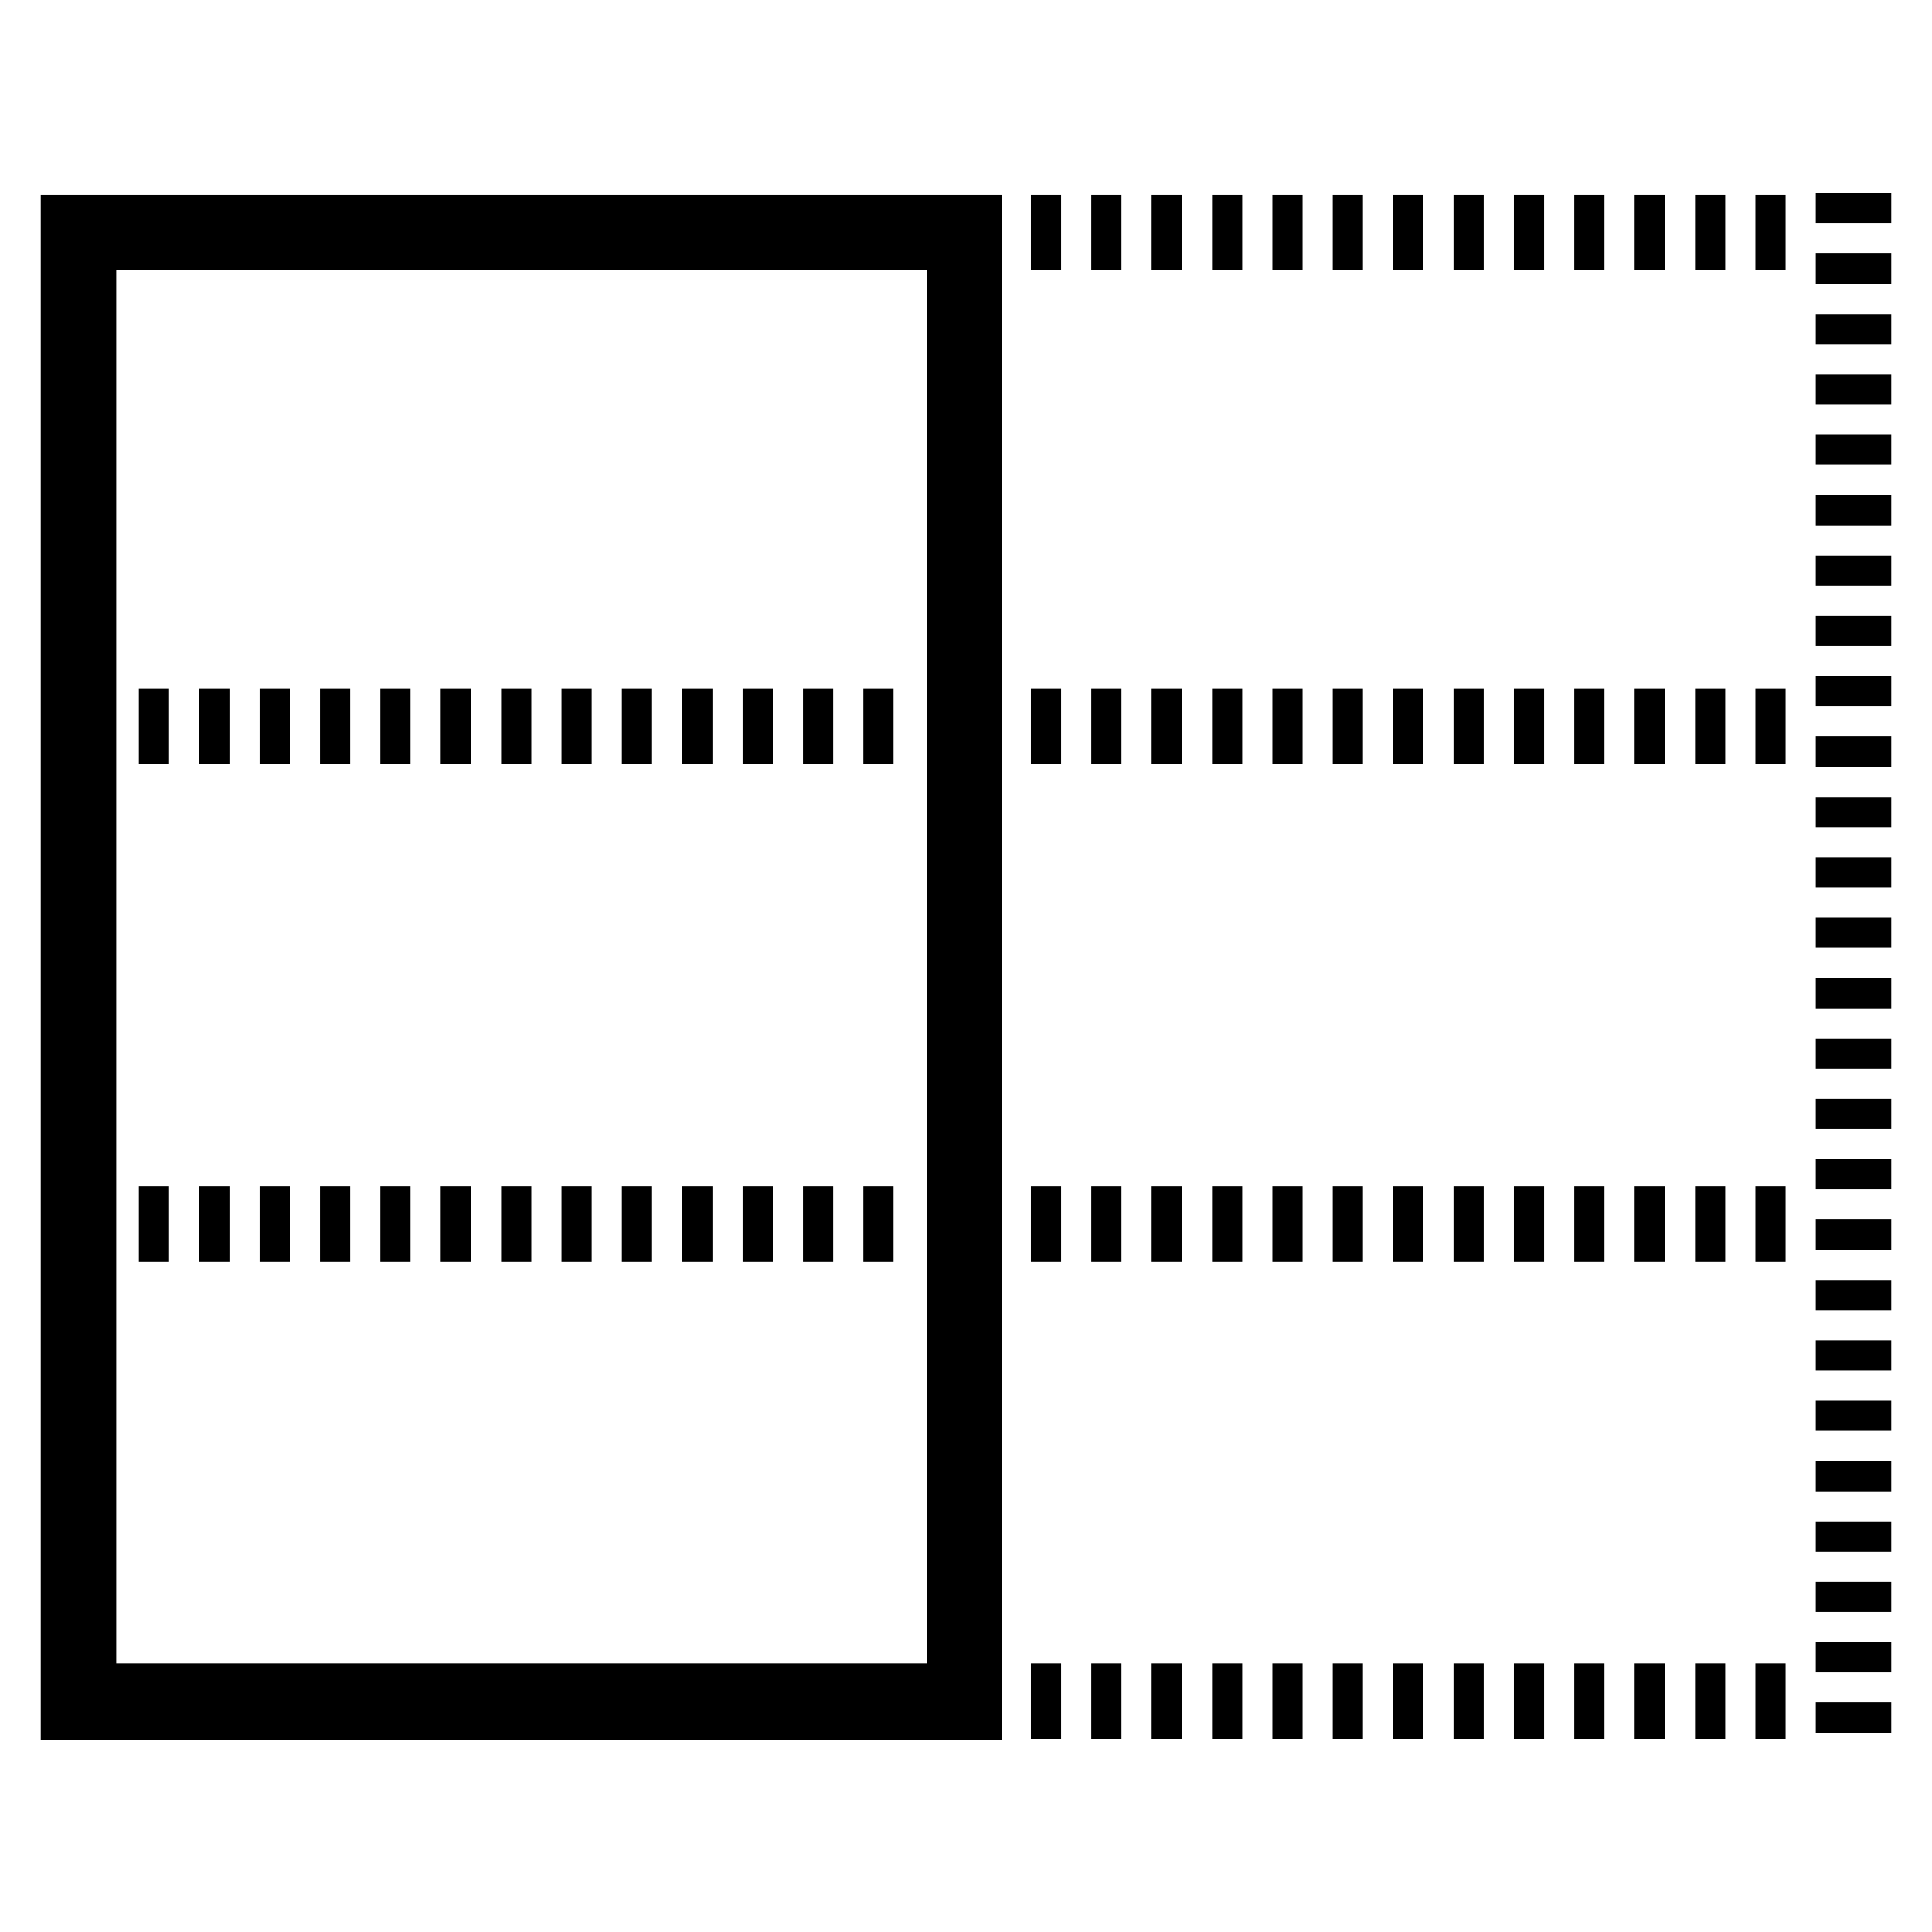 <svg height='100px' width='100px'  fill="currentcolor" xmlns="http://www.w3.org/2000/svg" xmlns:xlink="http://www.w3.org/1999/xlink" version="1.0" x="0px" y="0px" viewBox="0 0 128 128" style="enable-background:new 0 0 128 128;" xml:space="preserve"><g><rect x="120.3" y="60.8" width="5" height="2"></rect><rect x="120.3" y="56.8" width="5" height="2"></rect><rect x="120.3" y="84.8" width="5" height="2"></rect><rect x="120.3" y="52.8" width="5" height="2"></rect><rect x="120.3" y="76.8" width="5" height="2"></rect><rect x="120.3" y="80.8" width="5" height="2"></rect><rect x="120.3" y="68.8" width="5" height="2"></rect><rect x="120.3" y="48.8" width="5" height="2"></rect><rect x="120.3" y="72.8" width="5" height="2"></rect><rect x="120.3" y="64.8" width="5" height="2"></rect><rect x="120.3" y="20.8" width="5" height="2"></rect><rect x="120.3" y="16.8" width="5" height="2"></rect><rect x="120.3" y="12.8" width="5" height="2"></rect><rect x="120.3" y="24.8" width="5" height="2"></rect><rect x="120.3" y="28.8" width="5" height="2"></rect><rect x="120.3" y="44.8" width="5" height="2"></rect><rect x="120.3" y="40.8" width="5" height="2"></rect><rect x="120.3" y="32.8" width="5" height="2"></rect><rect x="120.3" y="36.8" width="5" height="2"></rect><rect x="120.3" y="104.8" width="5" height="2"></rect><rect x="120.3" y="108.8" width="5" height="2"></rect><rect x="120.3" y="112.8" width="5" height="2"></rect><rect x="120.3" y="92.8" width="5" height="2"></rect><rect x="120.3" y="100.8" width="5" height="2"></rect><rect x="120.3" y="96.8" width="5" height="2"></rect><rect x="120.3" y="88.8" width="5" height="2"></rect><rect x="84.3" y="78.6" width="2" height="5"></rect><rect x="76.3" y="78.6" width="2" height="5"></rect><rect x="88.3" y="78.6" width="2" height="5"></rect><rect x="72.3" y="78.6" width="2" height="5"></rect><rect x="96.3" y="78.6" width="2" height="5"></rect><rect x="112.3" y="78.6" width="2" height="5"></rect><rect x="116.3" y="78.6" width="2" height="5"></rect><rect x="100.3" y="78.6" width="2" height="5"></rect><rect x="68.3" y="78.6" width="2" height="5"></rect><rect x="92.3" y="78.6" width="2" height="5"></rect><rect x="108.3" y="78.6" width="2" height="5"></rect><rect x="104.3" y="78.6" width="2" height="5"></rect><rect x="80.3" y="78.6" width="2" height="5"></rect><rect x="17.2" y="78.6" width="2" height="5"></rect><rect x="21.2" y="78.6" width="2" height="5"></rect><rect x="13.2" y="78.6" width="2" height="5"></rect><rect x="9.2" y="78.6" width="2" height="5"></rect><rect x="37.2" y="78.6" width="2" height="5"></rect><rect x="49.2" y="78.6" width="2" height="5"></rect><rect x="25.2" y="78.6" width="2" height="5"></rect><rect x="53.2" y="78.6" width="2" height="5"></rect><rect x="45.2" y="78.6" width="2" height="5"></rect><rect x="33.2" y="78.6" width="2" height="5"></rect><rect x="57.2" y="78.6" width="2" height="5"></rect><rect x="41.2" y="78.6" width="2" height="5"></rect><rect x="29.2" y="78.6" width="2" height="5"></rect><path d="M66.3,12.9H2.7v102.4h63.7V12.9z M61.3,110.2H7.7V17.9h53.7V110.2z"></path><rect x="84.3" y="45.6" width="2" height="5"></rect><rect x="116.3" y="45.6" width="2" height="5"></rect><rect x="68.3" y="45.6" width="2" height="5"></rect><rect x="92.3" y="45.6" width="2" height="5"></rect><rect x="100.3" y="45.6" width="2" height="5"></rect><rect x="96.3" y="45.6" width="2" height="5"></rect><rect x="88.3" y="45.6" width="2" height="5"></rect><rect x="72.3" y="45.6" width="2" height="5"></rect><rect x="76.3" y="45.6" width="2" height="5"></rect><rect x="112.3" y="45.6" width="2" height="5"></rect><rect x="108.3" y="45.6" width="2" height="5"></rect><rect x="80.3" y="45.6" width="2" height="5"></rect><rect x="104.3" y="45.6" width="2" height="5"></rect><rect x="45.2" y="45.6" width="2" height="5"></rect><rect x="17.2" y="45.6" width="2" height="5"></rect><rect x="57.2" y="45.6" width="2" height="5"></rect><rect x="13.2" y="45.6" width="2" height="5"></rect><rect x="49.2" y="45.6" width="2" height="5"></rect><rect x="53.2" y="45.6" width="2" height="5"></rect><rect x="29.2" y="45.6" width="2" height="5"></rect><rect x="25.2" y="45.6" width="2" height="5"></rect><rect x="33.2" y="45.6" width="2" height="5"></rect><rect x="41.2" y="45.6" width="2" height="5"></rect><rect x="37.2" y="45.6" width="2" height="5"></rect><rect x="21.2" y="45.6" width="2" height="5"></rect><rect x="9.2" y="45.6" width="2" height="5"></rect><rect x="92.3" y="110.2" width="2" height="5"></rect><rect x="72.3" y="110.2" width="2" height="5"></rect><rect x="104.3" y="110.2" width="2" height="5"></rect><rect x="84.3" y="110.2" width="2" height="5"></rect><rect x="112.3" y="110.2" width="2" height="5"></rect><rect x="108.3" y="110.2" width="2" height="5"></rect><rect x="68.3" y="110.2" width="2" height="5"></rect><rect x="80.3" y="110.2" width="2" height="5"></rect><rect x="76.3" y="110.2" width="2" height="5"></rect><rect x="100.3" y="110.2" width="2" height="5"></rect><rect x="88.3" y="110.2" width="2" height="5"></rect><rect x="116.3" y="110.2" width="2" height="5"></rect><rect x="96.3" y="110.2" width="2" height="5"></rect><rect x="88.3" y="12.9" width="2" height="5"></rect><rect x="112.3" y="12.9" width="2" height="5"></rect><rect x="96.3" y="12.9" width="2" height="5"></rect><rect x="92.3" y="12.9" width="2" height="5"></rect><rect x="116.3" y="12.9" width="2" height="5"></rect><rect x="68.3" y="12.9" width="2" height="5"></rect><rect x="108.3" y="12.9" width="2" height="5"></rect><rect x="100.3" y="12.9" width="2" height="5"></rect><rect x="80.3" y="12.9" width="2" height="5"></rect><rect x="104.3" y="12.9" width="2" height="5"></rect><rect x="84.3" y="12.9" width="2" height="5"></rect><rect x="76.3" y="12.9" width="2" height="5"></rect><rect x="72.3" y="12.9" width="2" height="5"></rect></g></svg>
